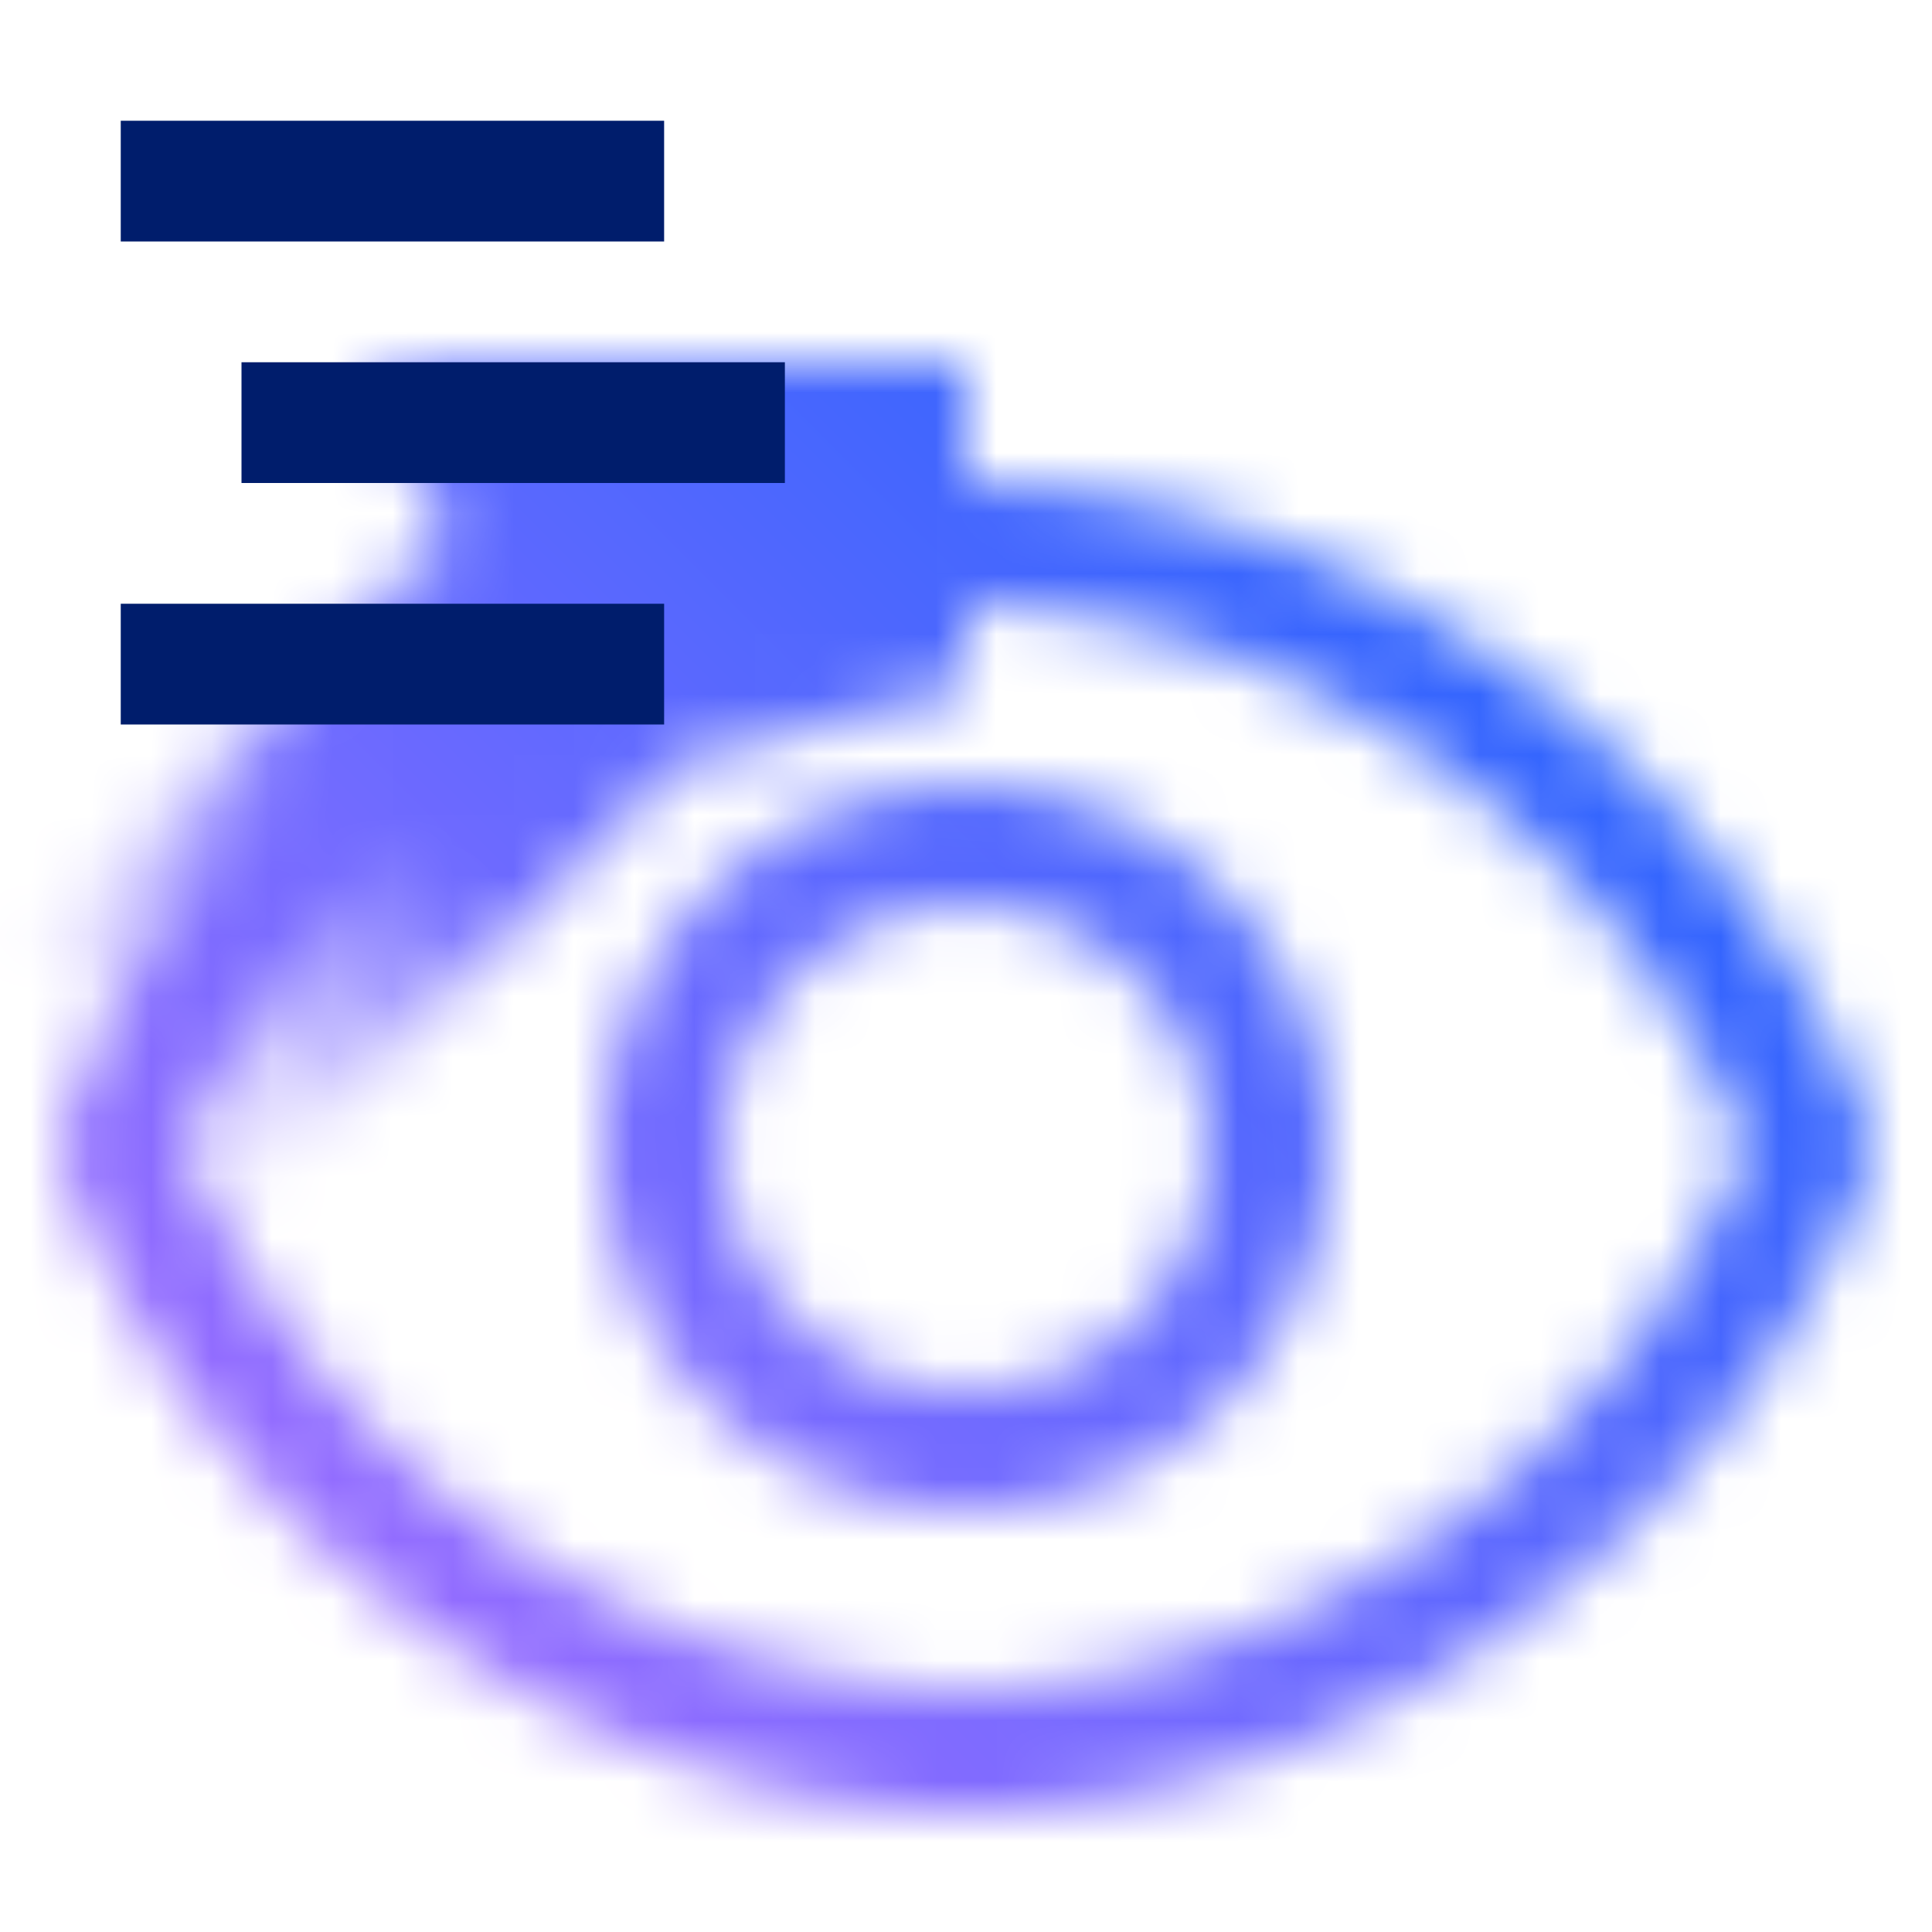 <svg xmlns="http://www.w3.org/2000/svg" viewBox="0 0 32 32"><defs><linearGradient id="a" x1="1.913" y1="18.147" x2="9.25" y2="10.81" gradientTransform="rotate(45 5.582 14.479)" gradientUnits="userSpaceOnUse"><stop offset=".024" stop-opacity="0"/><stop offset=".64"/></linearGradient><linearGradient id="c" y1="32" x2="32" gradientUnits="userSpaceOnUse"><stop offset=".1" stop-color="#a56eff"/><stop offset=".9" stop-color="#0f62fe"/></linearGradient><mask id="b" x="0" y="0" width="32" height="32" maskUnits="userSpaceOnUse"><path d="M30.994 19.015a.967.967 0 00-.036-.214 1.047 1.047 0 00-.025-.145l-.064-.166C28.6 12.518 22.208 8.016 16 8.016S3.4 12.518 1.13 18.49l-.065.171a.984.984 0 00.01.709h-.009l.064.169C3.4 25.513 9.791 30.016 16 30.016s12.6-4.5 14.868-10.472l.066-.171a.919.919 0 00.024-.147.941.941 0 00.036-.211zM16 28.016a14.667 14.667 0 01-12.921-9 14.668 14.668 0 0112.92-9 14.669 14.669 0 0112.921 9 14.669 14.669 0 01-12.92 9z" fill="#fff"/><path d="M16 13.016a6 6 0 106 6 6.006 6.006 0 00-6-6zm0 10a4 4 0 114-4 4 4 0 01-4 4z" fill="#fff"/><path d="M9.207 13.105L16 11.408V6H6.104l3.103 7.105z"/><path transform="rotate(-45 5.582 14.479)" fill="url(#a)" d="M.394 11.774H10.77v5.408H.394z"/></mask></defs><g data-name="Layer 2"><g data-name="Light theme icons"><g mask="url(#b)"><path fill="url(#c)" d="M0 0h32v32H0z"/></g><path fill="#001d6c" d="M2 2h9v2H2zM4 6h9v2H4zM2 10h9v2H2z"/></g></g></svg>